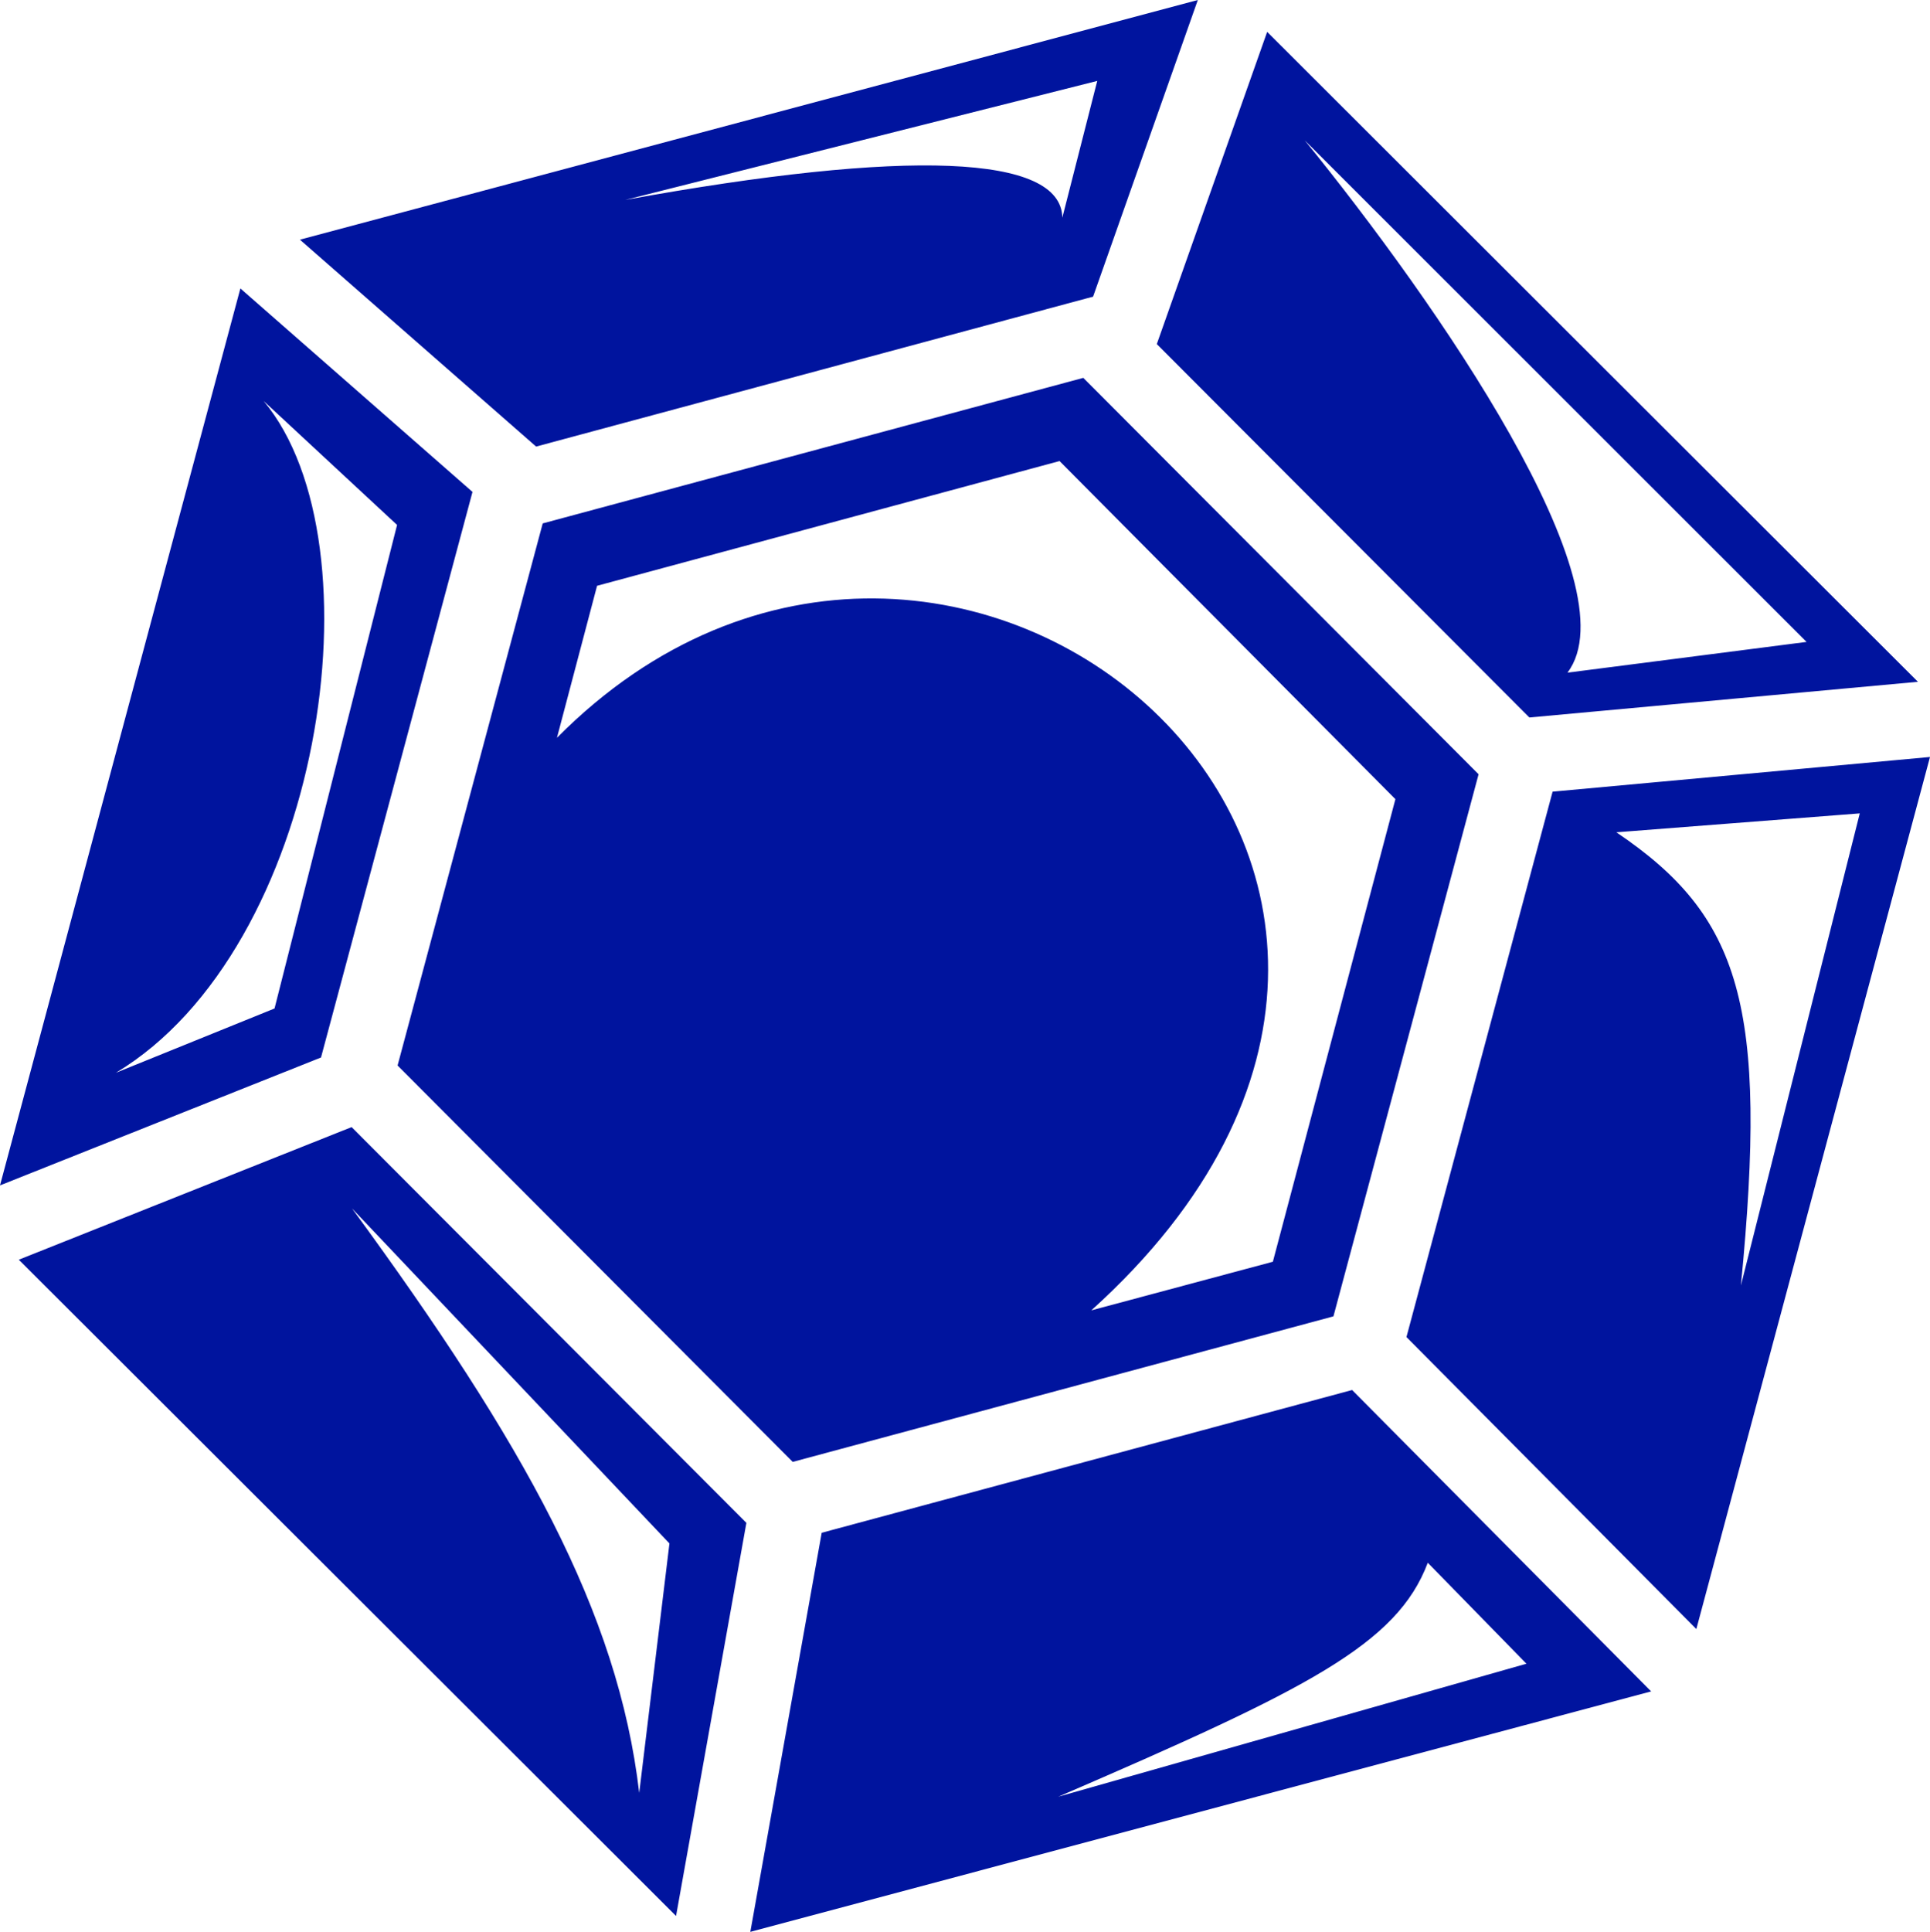 <?xml version="1.0" encoding="UTF-8" standalone="no"?>
<svg
   xmlns:dc="http://purl.org/dc/elements/1.1/"
   xmlns:cc="http://creativecommons.org/ns#"
   xmlns:rdf="http://www.w3.org/1999/02/22-rdf-syntax-ns#"
   xmlns:svg="http://www.w3.org/2000/svg"
   xmlns="http://www.w3.org/2000/svg"
   xmlns:sodipodi="http://sodipodi.sourceforge.net/DTD/sodipodi-0.dtd"
   xmlns:inkscape="http://www.inkscape.org/namespaces/inkscape"
   viewBox="0 0 474.97 475.313"
   id="svg2"
   version="1.1"
   inkscape:version="0.48.4 r9939"
   width="100%"
   height="100%"
   sodipodi:docname="sohar.svg">
  <defs
     id="defs10" />
  <sodipodi:namedview
     pagecolor="#ffffff"
     bordercolor="#666666"
     borderopacity="1"
     objecttolerance="10"
     gridtolerance="10"
     guidetolerance="10"
     inkscape:pageopacity="0"
     inkscape:pageshadow="2"
     inkscape:window-width="640"
     inkscape:window-height="480"
     id="namedview8"
     showgrid="false"
     fit-margin-top="0"
     fit-margin-left="0"
     fit-margin-right="0"
     fit-margin-bottom="0"
     inkscape:zoom="0.4609375"
     inkscape:cx="240.406"
     inkscape:cy="236.063"
     inkscape:window-x="75"
     inkscape:window-y="34"
     inkscape:window-maximized="0"
     inkscape:current-layer="svg2" />
  <circle
     r="256"
     cy="256"
     cx="256"
     id="circle4"
     sodipodi:cx="256"
     sodipodi:cy="256"
     sodipodi:rx="256"
     sodipodi:ry="256"
     style="opacity:0;fill:#021a7a"
     transform="translate(-15.594,-16.75)" />
  <path
     d="M 294.781,0 73.811,58.97 131.937,109.875 266.969,73.53 269.001,73 294.781,0 z m 17.063,7.844 -27.157,76.812 91.69,91.875 95.624,-8.78 L 311.844,7.844 z m -41.813,12.062 -8.594,33.657 c -0.28,-15.516 -38.03,-17.018 -107.56,-4.376 l 116.155,-29.28 z m 51.063,14.625 123.5,123.407 -58.844,7.563 c 16.2,-21.37 -32.277,-91.112 -64.656,-130.97 z M 59.156,70.97 0,291.655 79,260.185 116.28,121.03 59.156,70.97 z m 207.438,22 -133.032,35.81 -35.72,133.376 97.25,97.53 133.064,-35.81 35.72,-133.376 -97.283,-97.53 z m -201.72,5.686 32.844,30.5 -30.156,118.97 -39.03,15.812 C 79.349,233.395 94.199,133.806 64.875,98.656 z m 195.876,14.78 82.656,83.191 -30.156,113.81 -44.688,11.97 C 388.089,214.535 233.746,84.032 137.062,181.532 l 9.875,-37.405 113.814,-30.688 z m 214.22,72.814 -92.877,8.53 -35.968,134.19 71.342,71.842 57.502,-214.562 z m -17.283,13.875 -29.251,116.155 c 6.73,-68.874 -0.03,-90.85 -30.655,-111.5 l 59.906,-4.655 z m -371.155,77.188 -81.906,32.625 161.75,161.468 17.31,-96.72 -97.155,-97.373 z m 0.094,20 78.124,82.437 -7.438,61.375 c -5.23,-44.565 -28.34,-85.92 -70.687,-143.813 z M 332.75,342 202.22,377.125 184.656,475.313 406.344,416.156 332.75,342 z m 18.625,42.5 24.28,24.844 -115.22,32.72 c 61.28,-26.446 83.34,-37.418 90.94,-57.564 z"
     id="path6"
     inkscape:connector-curvature="0"
     style="fill:#00149e" />
</svg>
